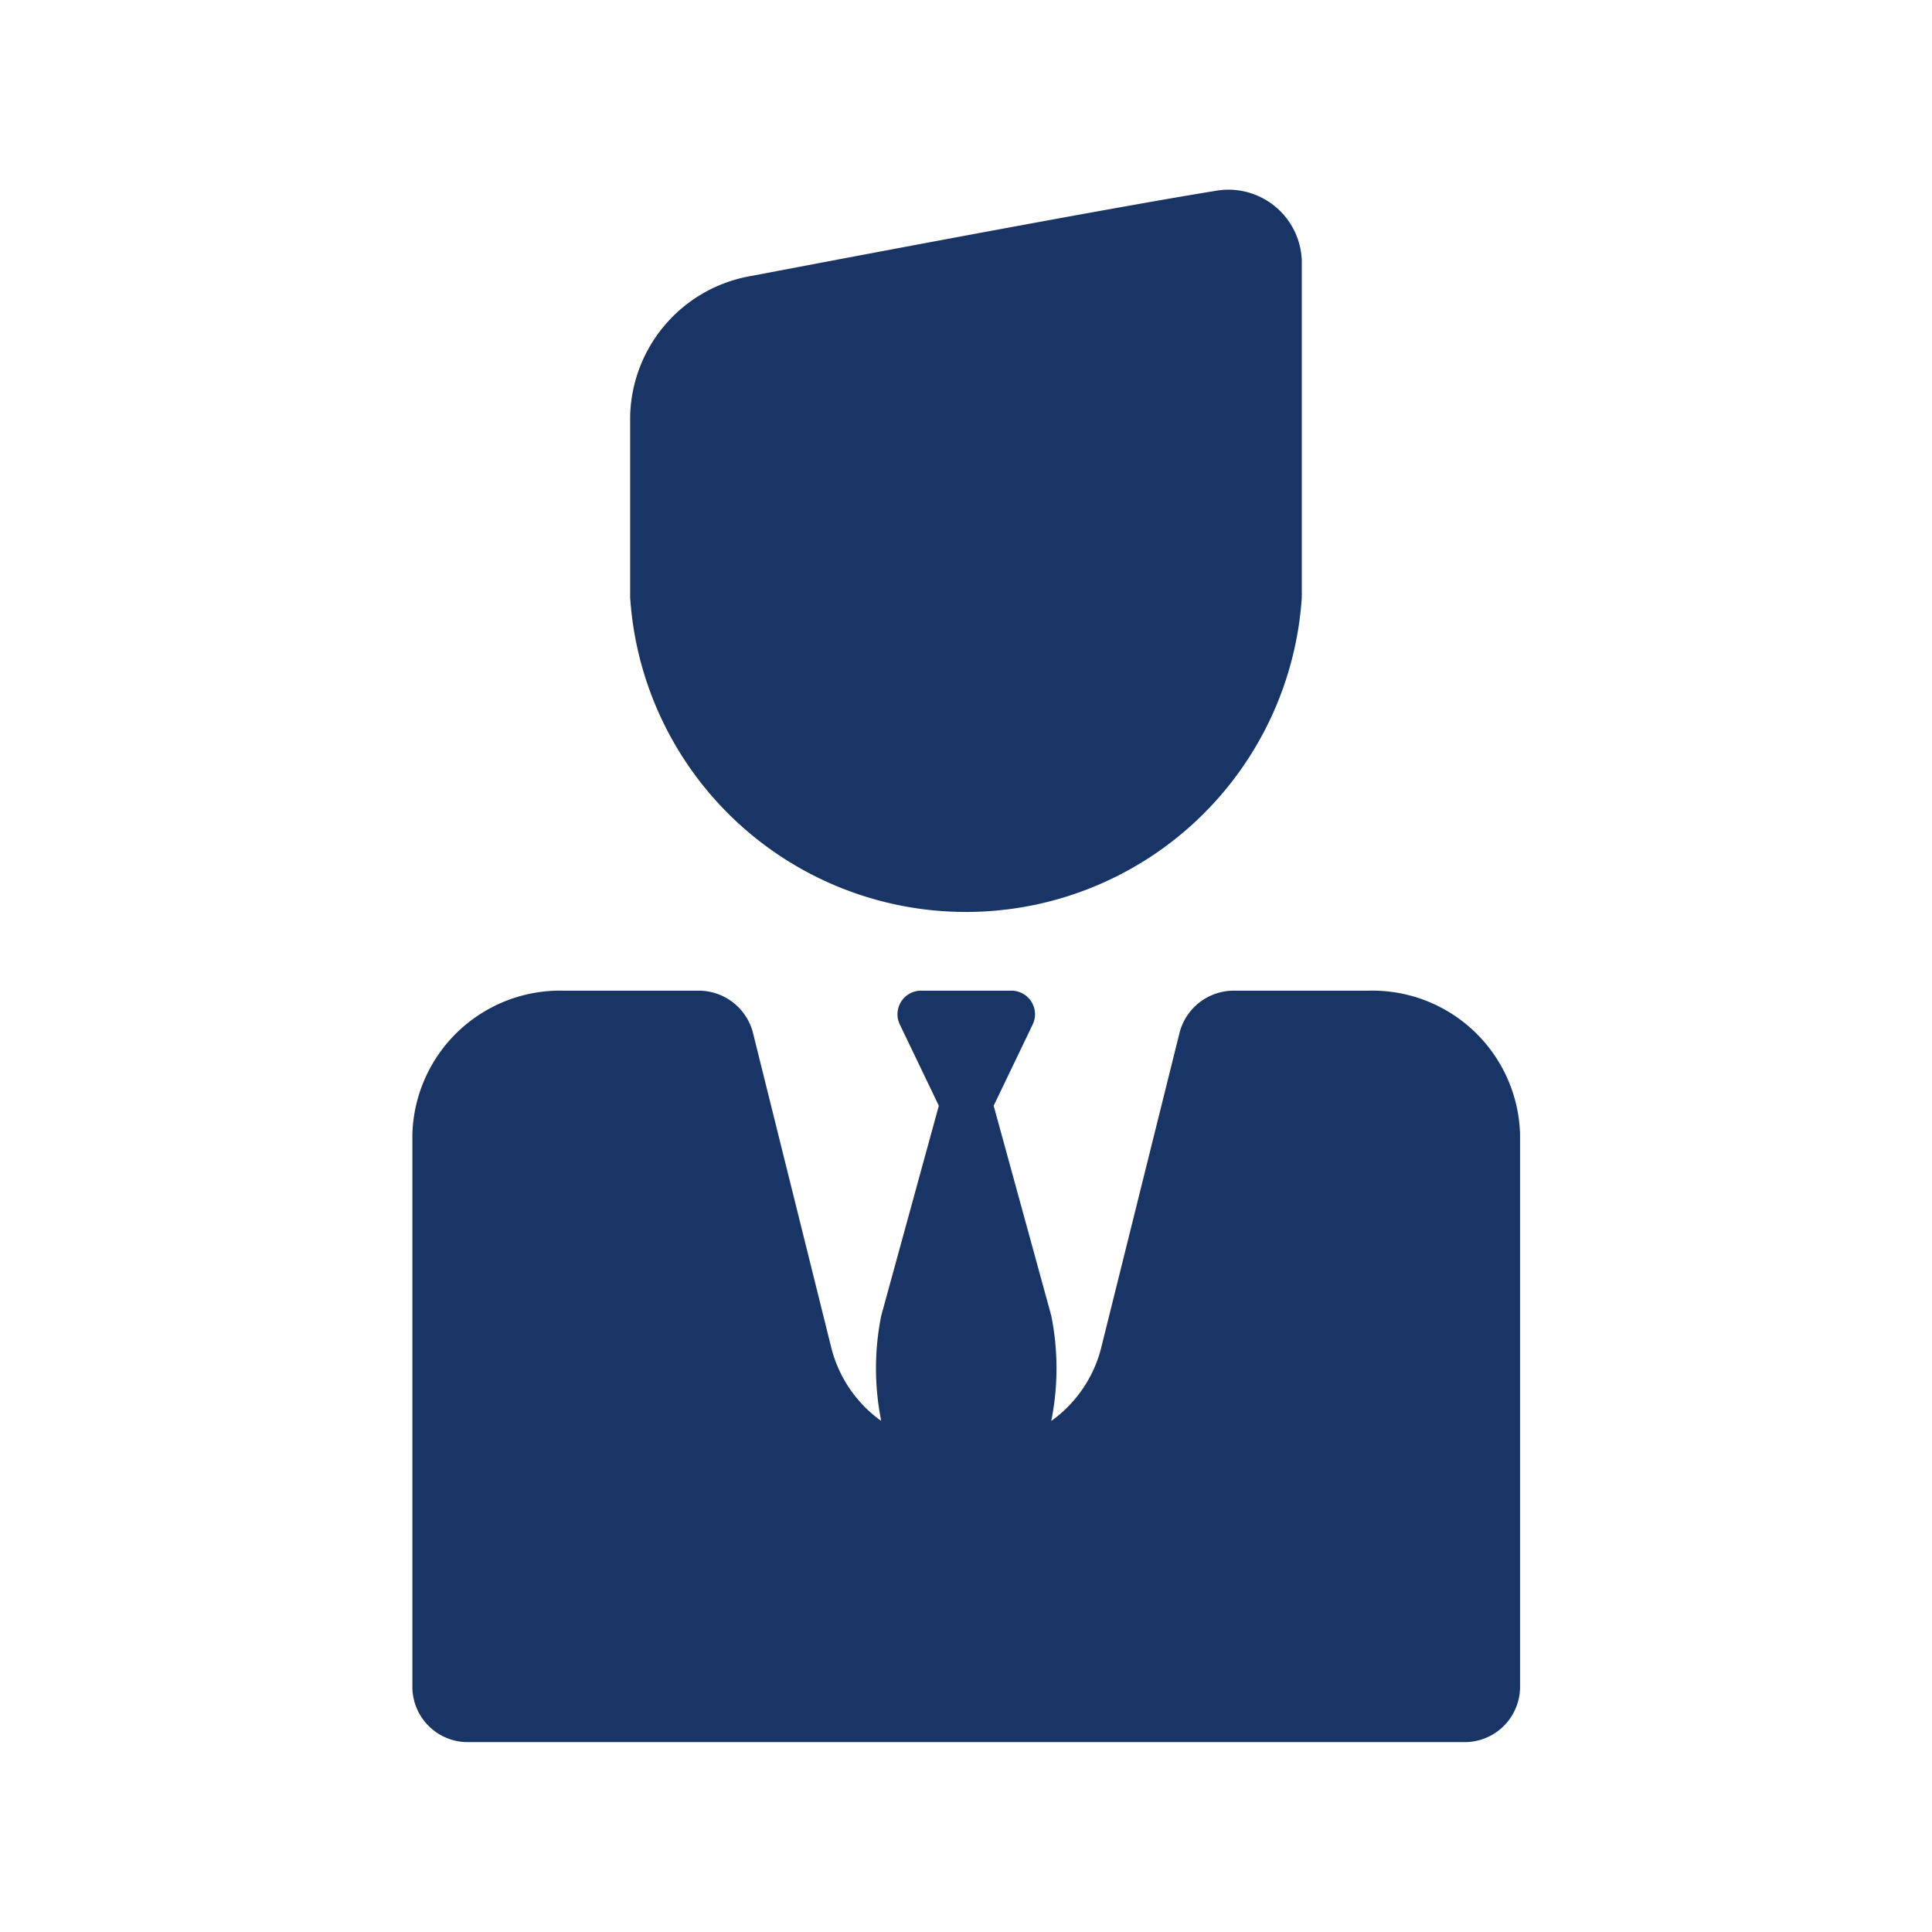 <svg xmlns="http://www.w3.org/2000/svg" xmlns:xlink="http://www.w3.org/1999/xlink" width="31" height="31" viewBox="0 0 31 31">
  <defs>
    <clipPath id="clip-path">
      <rect id="Rectangle_4654" data-name="Rectangle 4654" width="31" height="31" transform="translate(360 4165)" fill="#fff"/>
    </clipPath>
  </defs>
  <g id="Mask_Group_43" data-name="Mask Group 43" transform="translate(-360 -4165)" clip-path="url(#clip-path)">
    <g id="employment-man" transform="translate(225.376 4168.048)">
      <g id="Group_20848" data-name="Group 20848" transform="translate(141.232 0)">
        <path id="Path_20031" data-name="Path 20031" d="M144.735,6.537V3.632a2.337,2.337,0,0,1,1.954-2.254c2.252-.429,5.844-1.105,7.423-1.361a1.178,1.178,0,0,1,1.4,1.114V6.537a5.4,5.4,0,0,1-10.777,0Zm11.844,6.311h-2.137a.9.9,0,0,0-.889.665l-1.261,5.069a2.063,2.063,0,0,1-.8,1.17,4.273,4.273,0,0,0,0-1.69l-.924-3.368.631-1.314a.379.379,0,0,0-.364-.532h-1.414a.379.379,0,0,0-.364.532l.631,1.314-.924,3.368a4.272,4.272,0,0,0,0,1.69,2.062,2.062,0,0,1-.8-1.17l-1.261-5.069a.9.9,0,0,0-.889-.665h-2.137a2.371,2.371,0,0,0-2.436,2.3v8.895a.889.889,0,0,0,.914.862H158.1a.889.889,0,0,0,.914-.862V15.147A2.371,2.371,0,0,0,156.58,12.848Z" transform="translate(-141.232 0)" fill="#193566"/>
      </g>
    </g>
  </g>
</svg>
